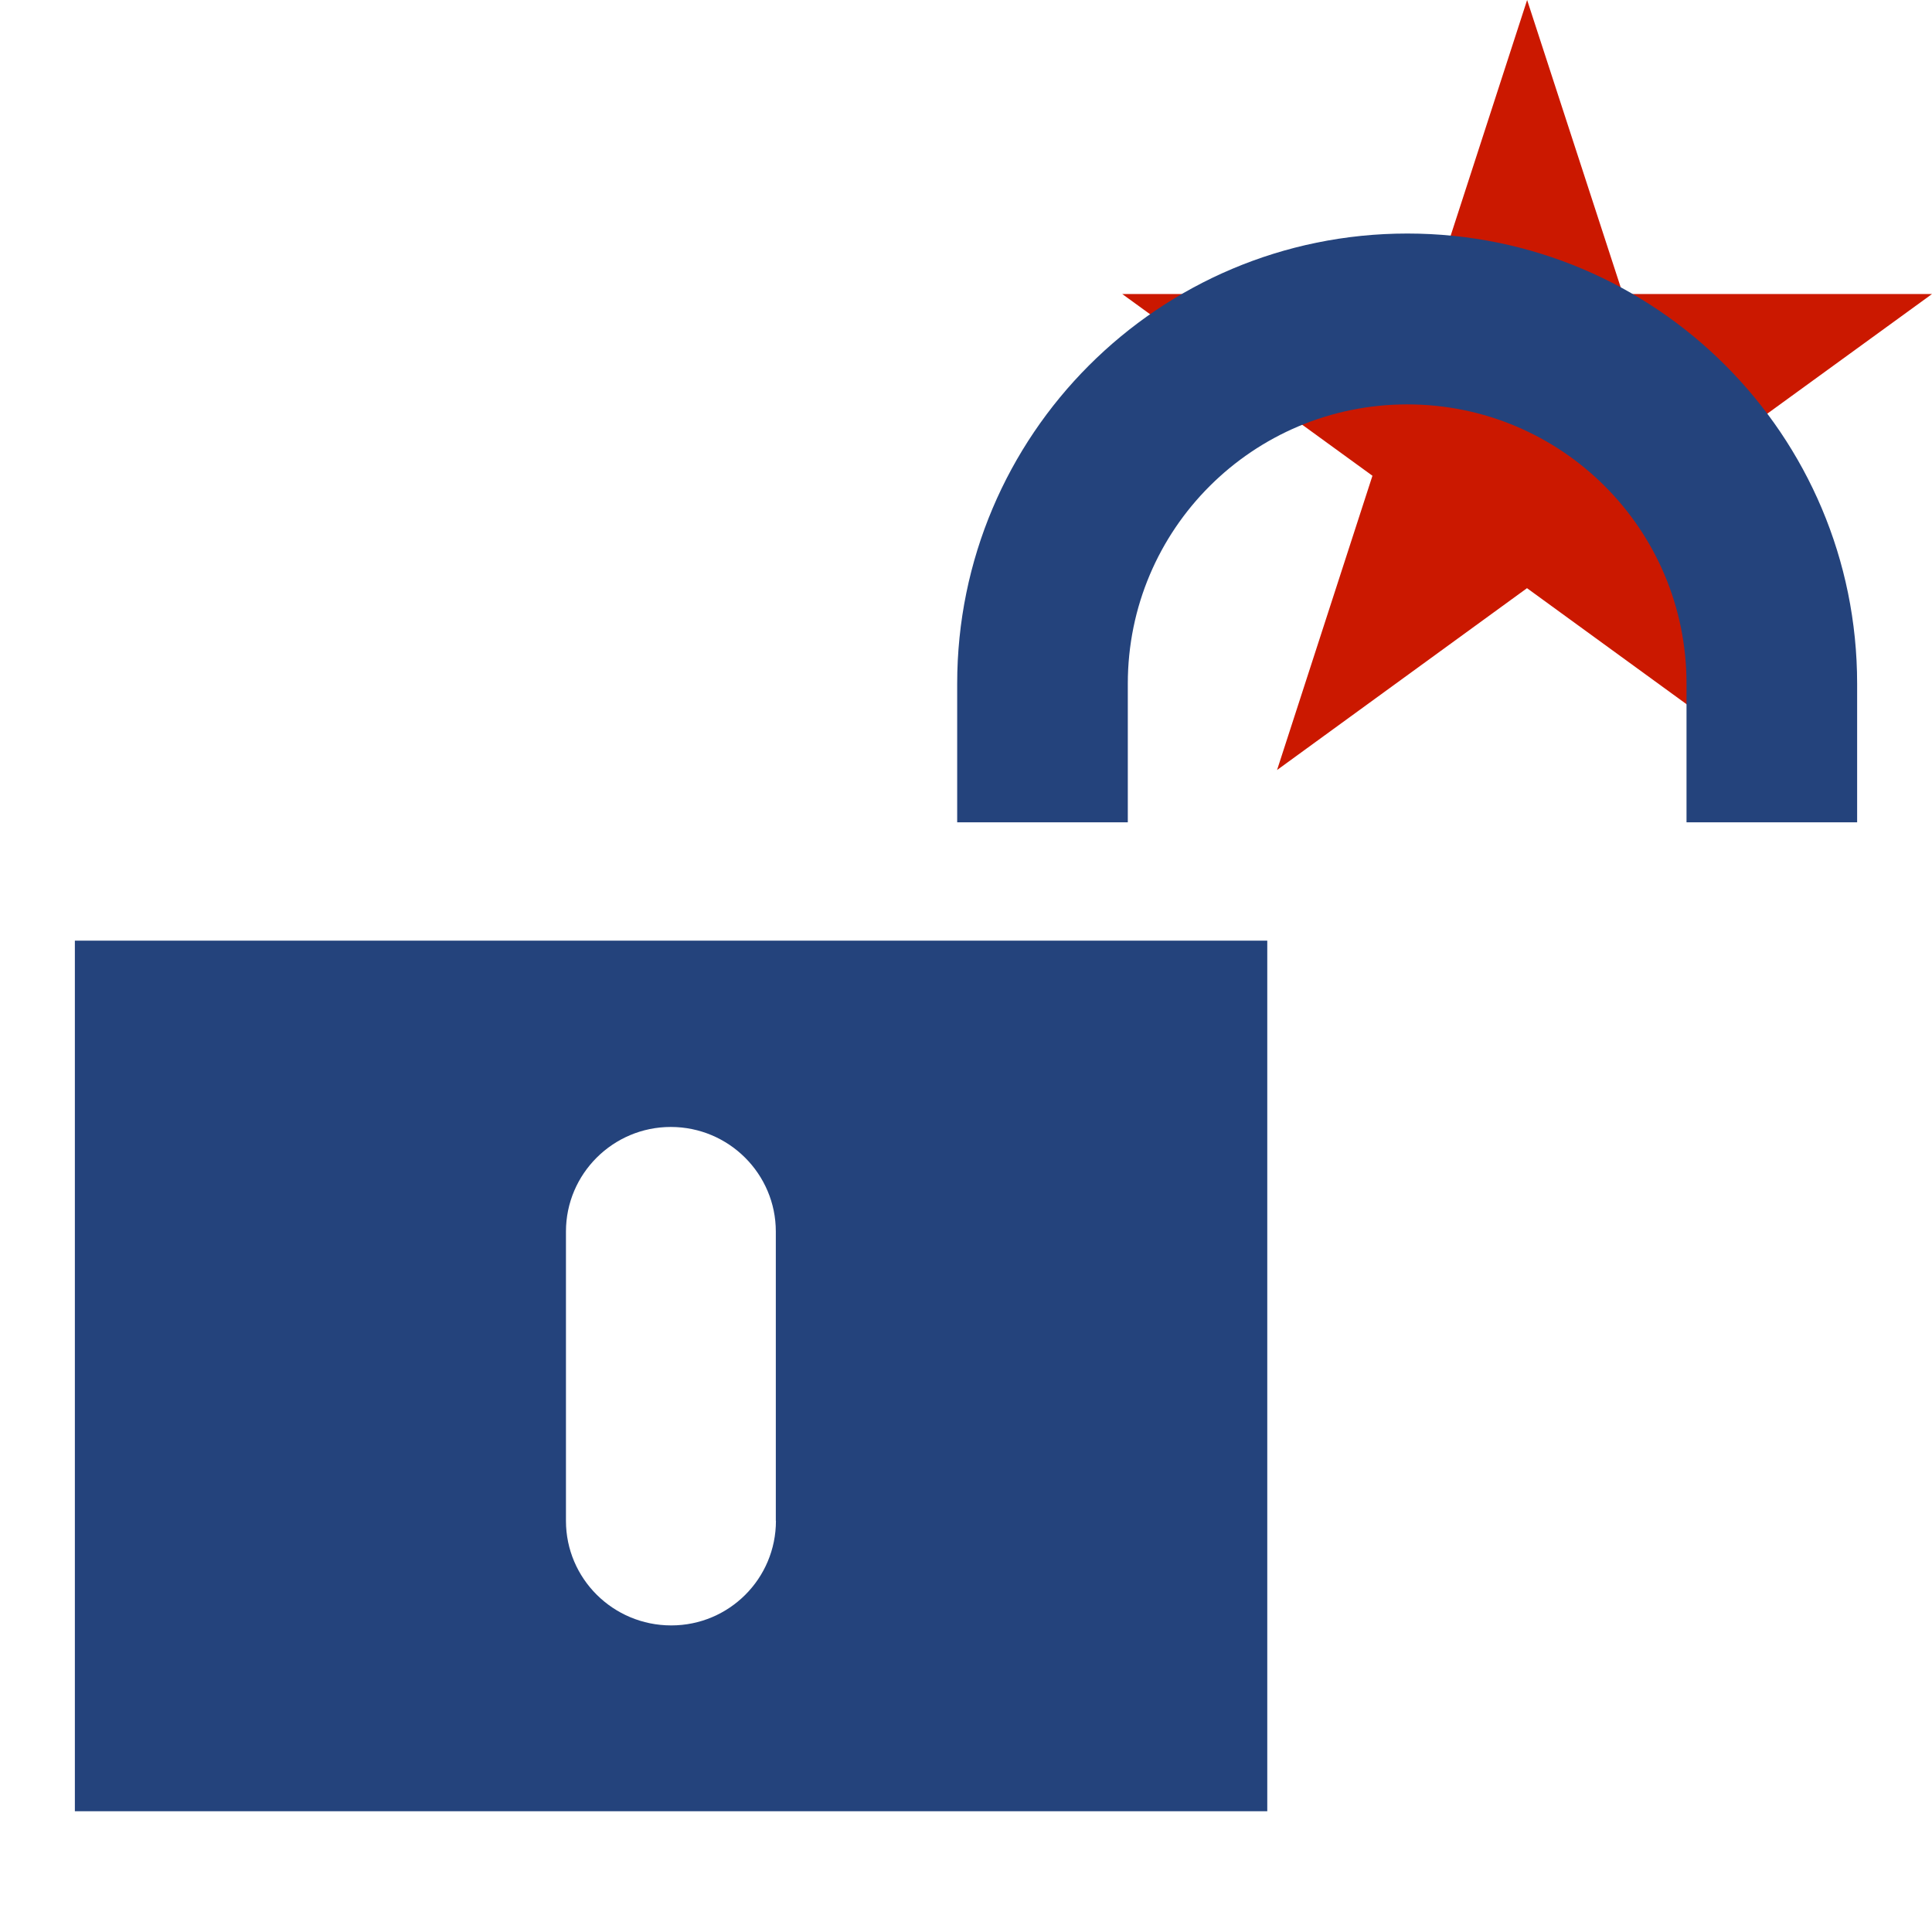 <svg width="16" height="16" xmlns="http://www.w3.org/2000/svg" viewBox="0 0 16 16" shape-rendering="geometricPrecision" fill="#24437c"><defs><mask id="a"><rect fill="#fff" width="100%" height="100%"/><path fill="#000" d="M19.08 1.436h-4.915L12.65-3.238l-1.52 4.674H6.217l3.975 2.886-1.516 4.673 3.972-2.888 3.972 2.89-1.516-4.675z"/></mask></defs><path fill="#cb1800" d="M13.928 3.94L16 2.435h-2.56L12.647 0l-.79 2.435H9.294l2.072 1.505-.79 2.437 2.07-1.506 2.072 1.507"/><path d="M9.34 5.662c0-1.28 1.037-2.313 2.315-2.313 1.276 0 2.312 1.033 2.312 2.312V6.81h1.413V5.662c0-2.06-1.668-3.728-3.725-3.728-2.06 0-3.728 1.67-3.728 3.728V6.81H9.34V5.662zM.62 7.792V15h9.875V7.79H.62zm5.806 4.802c0 .48-.388.867-.867.867-.482 0-.872-.388-.872-.866v-2.396c0-.478.39-.866.868-.866.482 0 .87.39.87.866v2.396z" mask="url(#a)"/></svg>